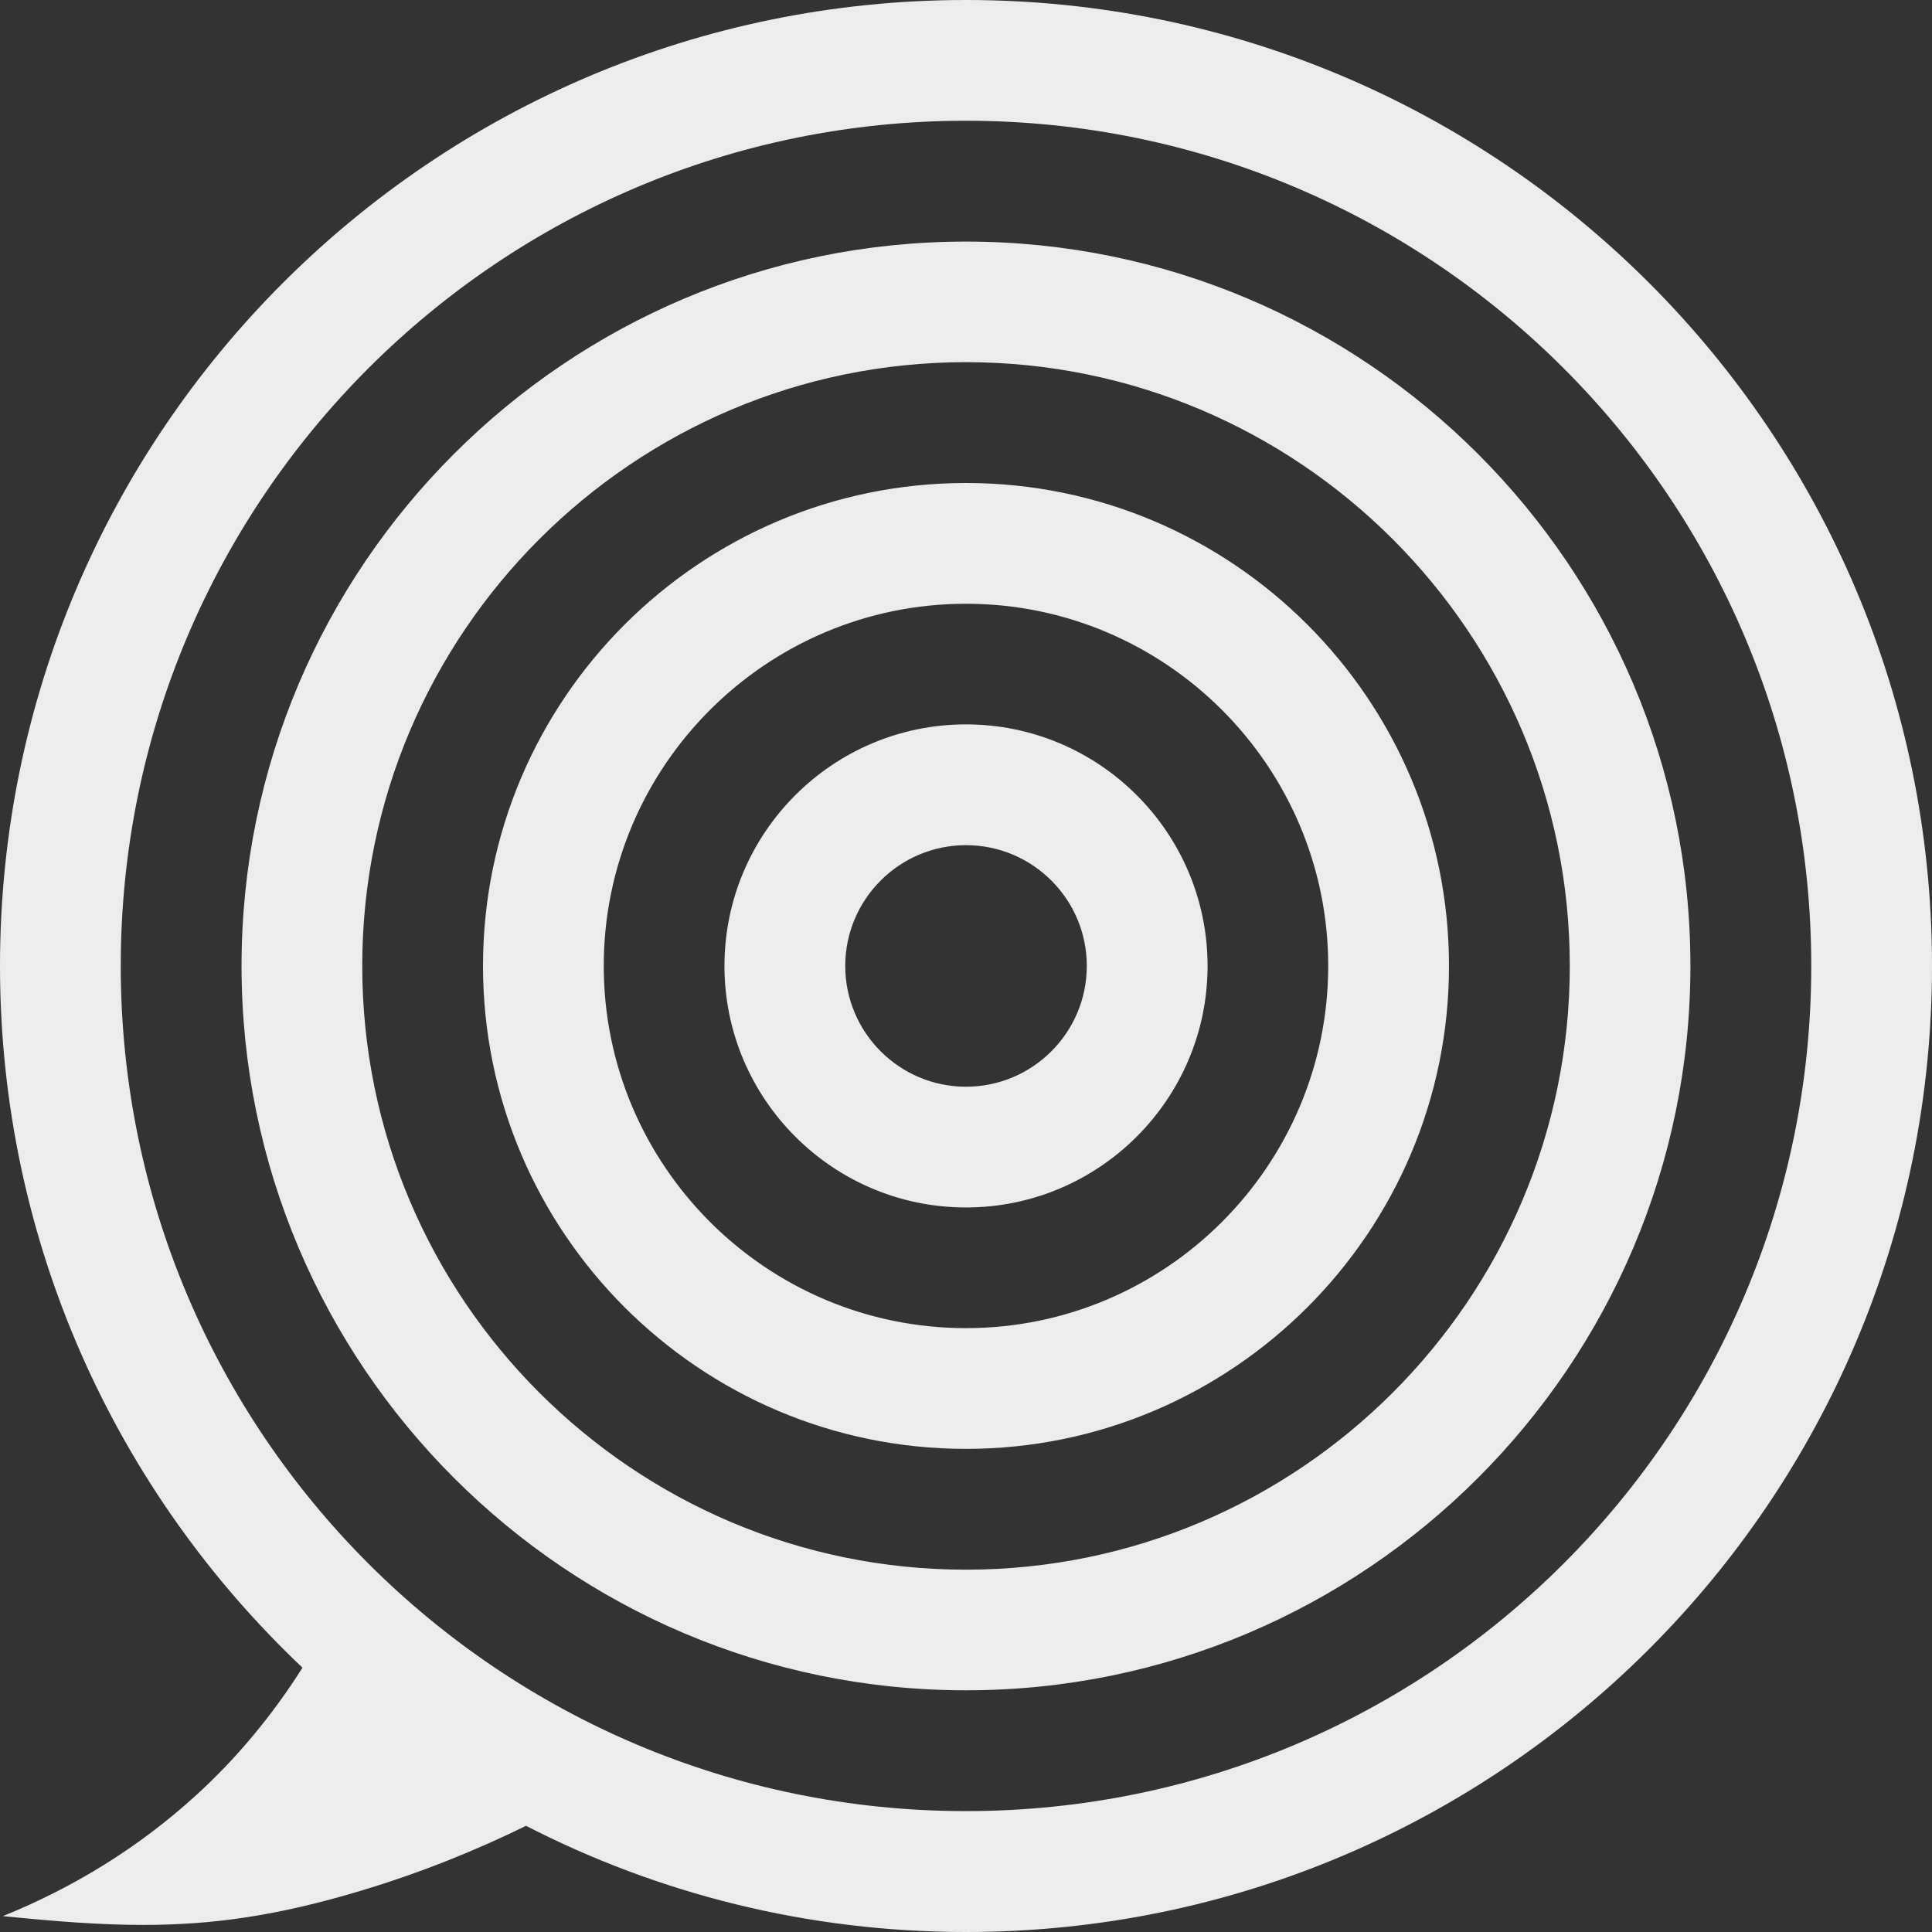 <?xml version="1.0" encoding="utf-8"?>
<!-- Generator: Adobe Illustrator 16.0.0, SVG Export Plug-In . SVG Version: 6.00 Build 0)  -->
<!DOCTYPE svg PUBLIC "-//W3C//DTD SVG 1.1//EN" "http://www.w3.org/Graphics/SVG/1.1/DTD/svg11.dtd">
<svg version="1.1" id="Layer_1" xmlns="http://www.w3.org/2000/svg" xmlns:xlink="http://www.w3.org/1999/xlink" x="0px" y="0px"
	 width="190px" height="190px" viewBox="0 0 50 50" enable-background="new 0 0 50 50" xml:space="preserve">
<rect x="0" y="0" width="50" height="50" fill="#333333" stroke="none"/>
<path fill="#ececec" d="M25,0C11.19,0,0,11.192,0,24.998c0,7.156,3.01,13.604,7.828,18.161c-0.795,1.263-1.746,2.386-2.749,3.298
	c-1.485,1.355-3.172,2.39-5.003,3.132c1.347,0.136,2.506,0.228,3.626,0.228c1.785,0,3.463-0.23,5.645-0.887
	c1.509-0.453,2.933-1.024,4.267-1.678C17.027,49.007,20.898,50,25,50c13.807,0,25-11.192,25-25.001C50,11.189,38.807,0,25,0z
	 M25,46.871c-12.08,0-21.875-9.794-21.875-21.873C3.125,12.92,12.92,3.125,25,3.125c12.083,0,21.875,9.795,21.875,21.873
	C46.875,37.077,37.08,46.871,25,46.871z M25,6.252c-10.341,0-18.749,8.408-18.749,18.746c0,10.337,8.408,18.747,18.749,18.747
	c10.338,0,18.748-8.41,18.748-18.747C43.748,14.66,35.338,6.252,25,6.252z M25,40.623c-8.616,0-15.625-7.01-15.625-15.625
	S16.384,9.373,25,9.373s15.626,7.01,15.626,15.625C40.626,33.614,33.616,40.623,25,40.623z M25,12.5
	c-6.893,0-12.5,5.605-12.5,12.498S18.107,37.497,25,37.497s12.5-5.606,12.5-12.499S31.893,12.5,25,12.5z M25,34.372
	c-5.168,0-9.375-4.206-9.375-9.374s4.206-9.373,9.375-9.373c5.168,0,9.374,4.205,9.374,9.373S30.168,34.372,25,34.372z M25,18.747
	c-3.448,0-6.251,2.804-6.251,6.251c0,3.448,2.806,6.251,6.251,6.251s6.252-2.803,6.252-6.251S28.448,18.747,25,18.747z M25,28.124
	c-1.724,0-3.125-1.402-3.125-3.126s1.402-3.125,3.125-3.125c1.725,0,3.126,1.401,3.126,3.125S26.725,28.124,25,28.124z"/>
</svg>
